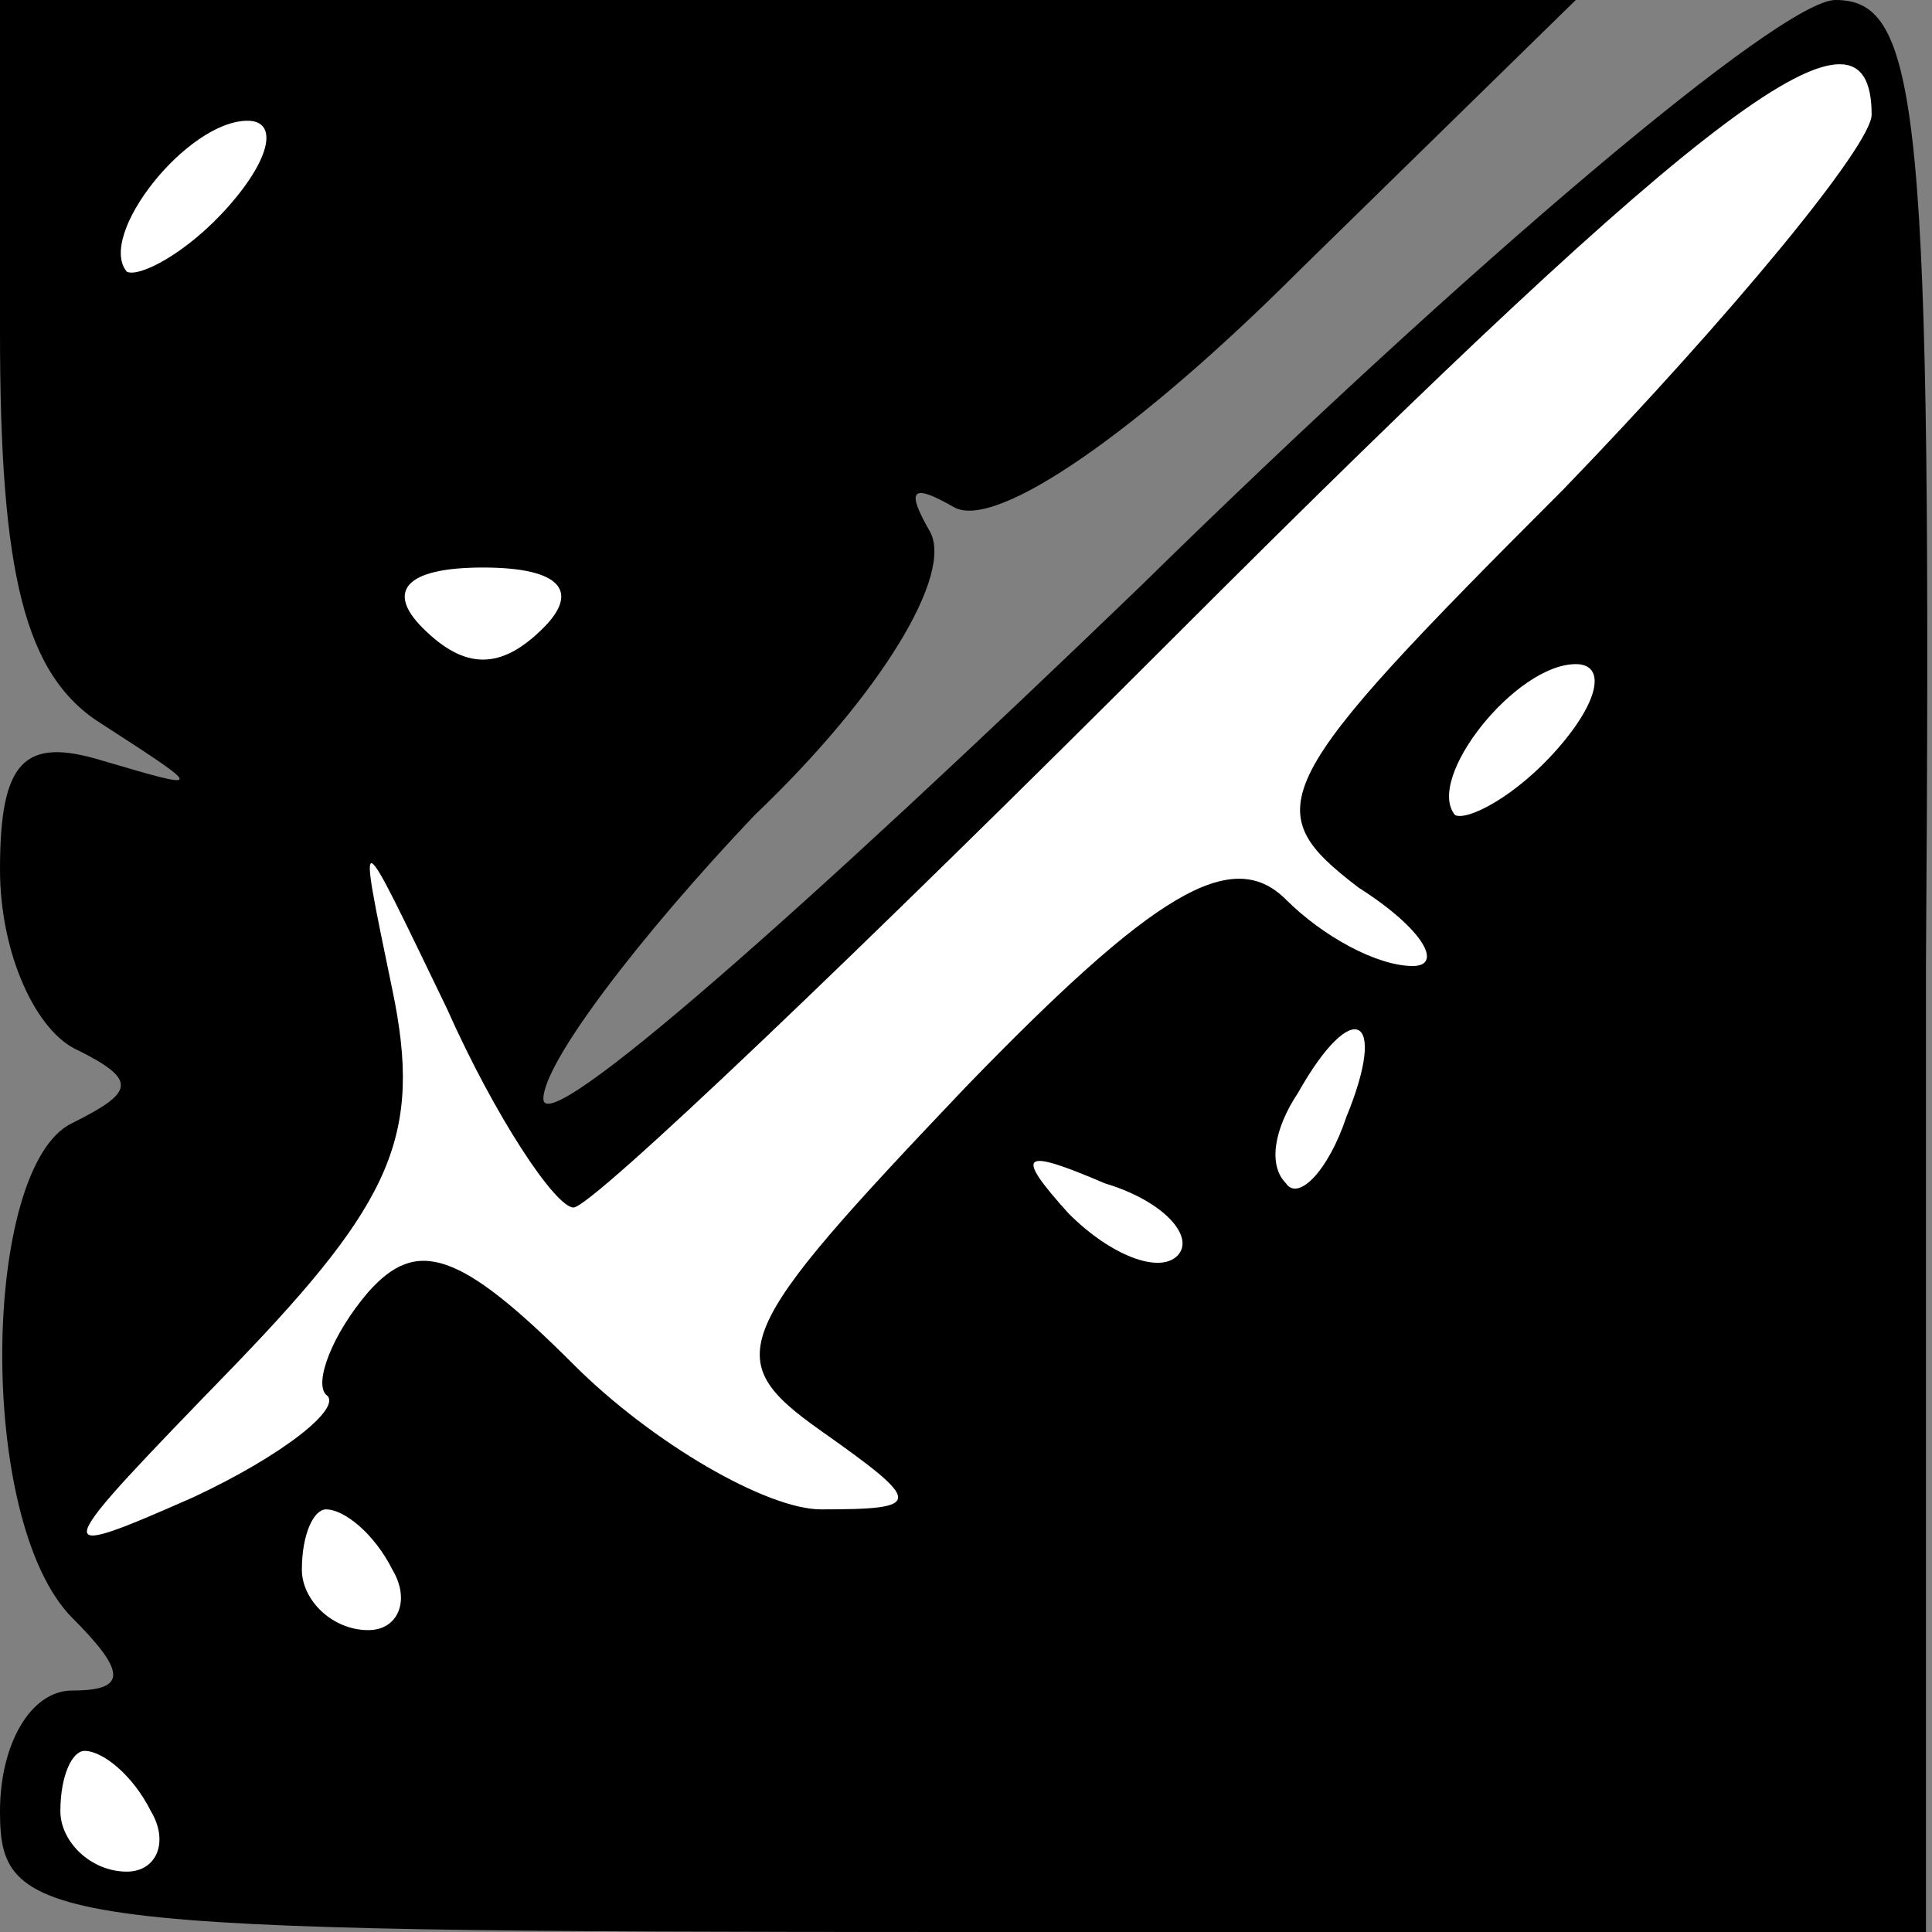 <?xml version="1.0" standalone="no"?>
<!DOCTYPE svg PUBLIC "-//W3C//DTD SVG 20010904//EN"
 "http://www.w3.org/TR/2001/REC-SVG-20010904/DTD/svg10.dtd">
<svg version="1.0" xmlns="http://www.w3.org/2000/svg"
 width="32pt" height="32pt" viewBox="0 0 32 32"
 preserveAspectRatio="xMidYMid meet">
<rect x="0" y="0" width="32" height="32" fill="#808080" stroke="none"/>
<g transform="translate(0,32) scale(0.1,-0.1)"
fill="#000000" stroke="none">
<path fill="#000000" stroke="none" d="M0 265 c0 -40 4 -57 17 -65 17 -11 17
-11 0 -6 -13 4 -17 0 -17 -18 0 -14 6 -27 13 -30 10 -5 9 -7 -1 -12 -15 -7
-16 -66 0 -82 9 -9 9 -12 0 -12 -7 0 -12 -9 -12 -20 0 -19 7 -20 159 -20 l160
0 0 160 c1 142 -1 160 -15 160 -9 0 -61 -44 -115 -97 -55 -53 -99 -92 -99 -85
0 6 16 27 35 47 21 20 33 40 29 47 -4 7 -3 8 4 4 7 -4 31 13 57 39 l46 45
-131 0 -130 0 0 -55z"/>
<path fill="#ffffff" stroke="none" d="M310 301 c0 -5 -23 -33 -51 -62 -49
-49 -51 -53 -34 -66 11 -7 14 -13 9 -13 -6 0 -15 5 -21 11 -9 9 -22 1 -53 -31
-39 -41 -41 -45 -24 -57 17 -12 17 -13 0 -13 -9 0 -28 11 -41 24 -19 19 -26
21 -34 12 -6 -7 -9 -15 -7 -17 3 -2 -7 -10 -22 -17 -25 -11 -24 -10 7 22 26
27 31 38 26 62 -6 29 -6 28 9 -3 8 -18 18 -33 21 -33 3 0 48 43 100 95 89 89
115 108 115 86z"/>
<path fill="#ffffff" stroke="none" d="M38 286 c-7 -8 -15 -12 -17 -11 -5 6
10 25 20 25 5 0 4 -6 -3 -14z"/>
<path fill="#ffffff" stroke="none" d="M90 216 c-7 -7 -13 -7 -20 0 -6 6 -3
10 10 10 13 0 16 -4 10 -10z"/>
<path fill="#ffffff" stroke="none" d="M258 196 c-7 -8 -15 -12 -17 -11 -5 6
10 25 20 25 5 0 4 -6 -3 -14z"/>
<path fill="#ffffff" stroke="none" d="M223 135 c-3 -9 -8 -14 -10 -11 -3 3
-2 9 2 15 9 16 15 13 8 -4z"/>
<path fill="#ffffff" stroke="none" d="M195 112 c-3 -3 -11 0 -18 7 -9 10 -8
11 6 5 10 -3 15 -9 12 -12z"/>
<path fill="#ffffff" stroke="none" d="M65 60 c3 -5 1 -10 -4 -10 -6 0 -11 5
-11 10 0 6 2 10 4 10 3 0 8 -4 11 -10z"/>
<path fill="#ffffff" stroke="none" d="M25 20 c3 -5 1 -10 -4 -10 -6 0 -11 5
-11 10 0 6 2 10 4 10 3 0 8 -4 11 -10z"/>
</g>
</svg>

